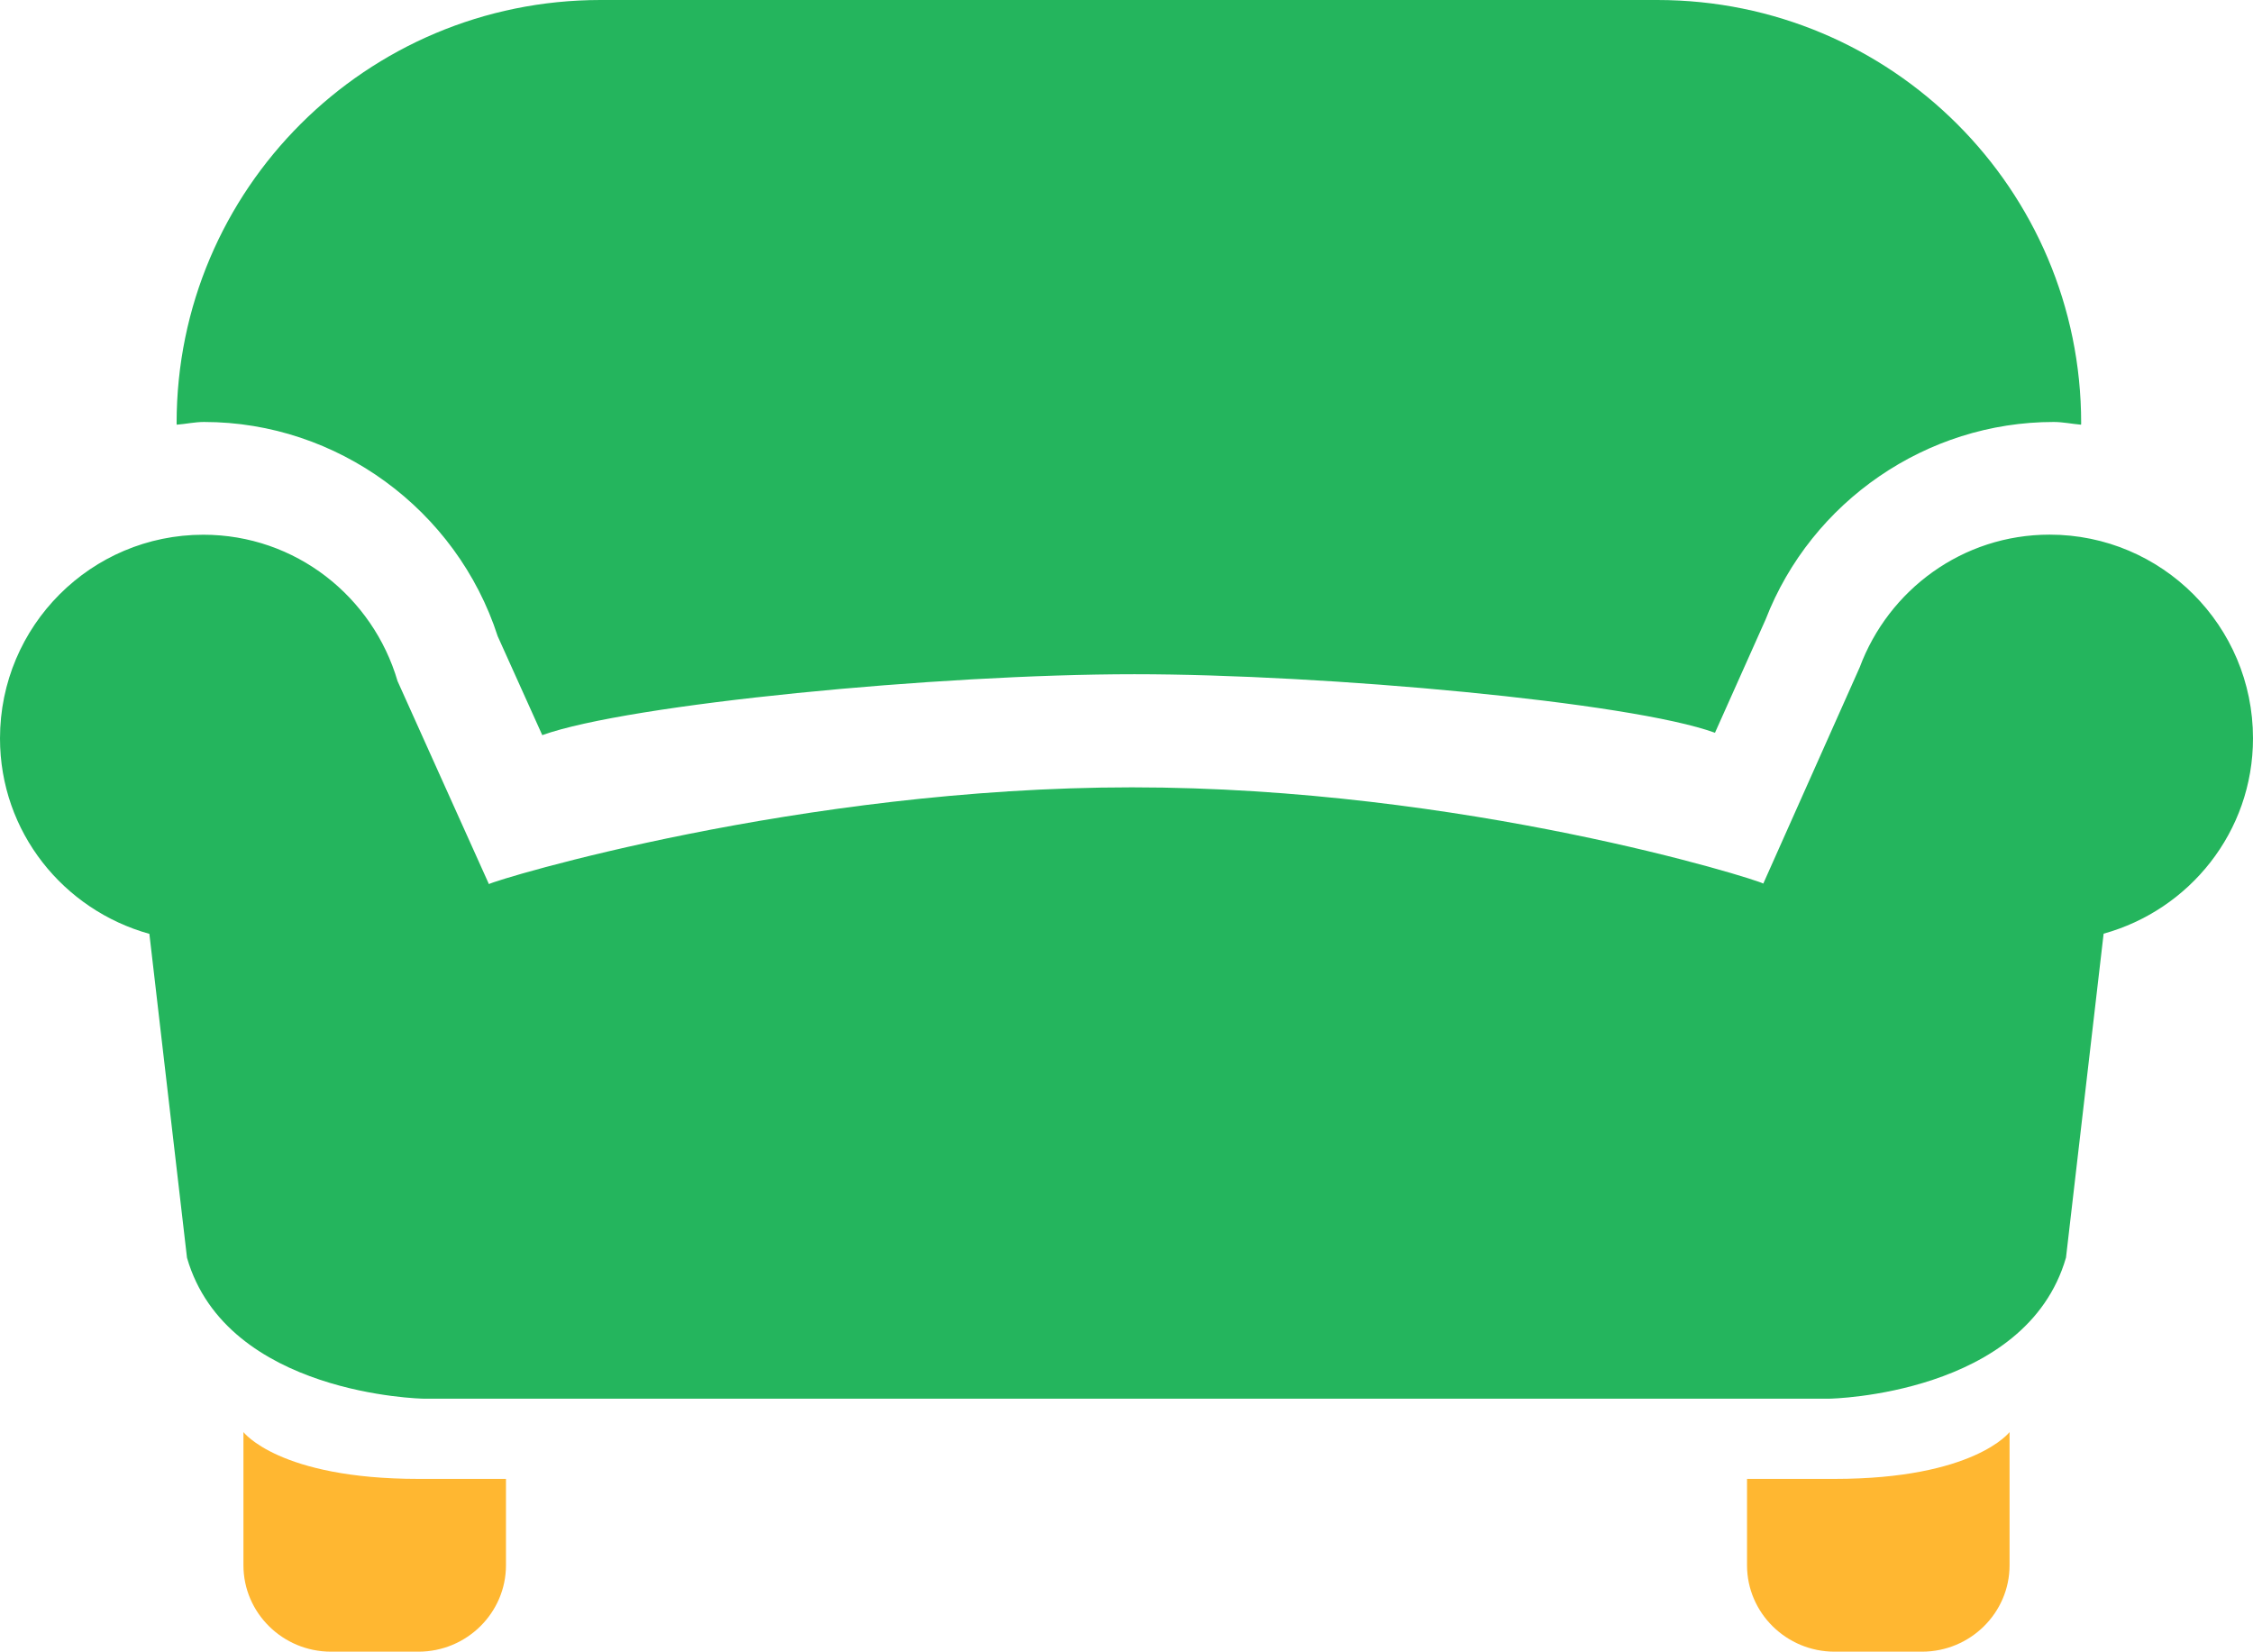 <?xml version="1.0" encoding="UTF-8"?>
<svg width="472px" height="346px" viewBox="0 0 472 346" version="1.1" xmlns="http://www.w3.org/2000/svg" xmlns:xlink="http://www.w3.org/1999/xlink">
    <!-- Generator: Sketch 50.2 (55047) - http://www.bohemiancoding.com/sketch -->
    <title>sofa</title>
    <desc>Created with Sketch.</desc>
    <defs></defs>
    <g id="Page-1" stroke="none" stroke-width="1" fill="none" fill-rule="evenodd">
        <g id="sofa" fill-rule="nonzero">
            <path d="M384.333,346 C374.232,346 366,337.875 366,327.904 L366,309.808 L384.333,309.808 C413.557,309.808 421,300 421,300 L421,327.904 C421,337.875 412.768,346 402.667,346 L384.333,346 Z" id="Shape" fill="#FFB731"></path>
            <path d="M69.333,346 C59.232,346 51,337.875 51,327.904 L51,300 C51,300 58.443,309.808 87.667,309.808 L106,309.808 L106,327.904 C106,337.875 97.768,346 87.667,346 L69.333,346 Z" id="Shape" fill="#FFB731"></path>
            <path d="M472,154.663 C472,131.109 452.918,112 429.397,112 C411.126,112 395.654,123.583 389.613,139.778 L369.407,185.097 C367.897,184.157 306.802,164.937 237.142,164.937 C167.482,164.937 103.974,184.249 102.427,185.208 L83.29,142.692 C78.114,125.022 61.942,112.018 42.603,112.018 C19.082,112.018 0,131.109 0,154.682 C0,174.288 13.298,190.631 31.294,195.629 L39.177,263.488 C47.502,292.281 88.65,293 88.65,293 L383.35,293 C383.35,293 424.498,292.281 432.823,263.451 L440.706,195.592 C458.683,190.612 472,174.27 472,154.663 Z" id="Shape" fill="#24B55D"></path>
            <path d="M42.756,88.397 C70.653,88.397 95.689,106.773 104.269,133.286 L113.604,154 C131.667,147.5 196.611,141.24 237.644,141.24 C277.551,141.24 341.573,147.059 359.285,153.503 L369.894,129.769 C379.506,104.987 403.657,88.397 430.225,88.397 C432.181,88.397 434.044,88.802 435.982,88.968 C435.982,88.857 436,88.729 436,88.618 C436,39.678 396.259,0 347.2,0 C341.038,0 131.962,0 125.8,0 C76.76,0 37,39.66 37,88.618 C37,88.729 37.018,88.857 37.018,88.968 C38.937,88.821 40.801,88.397 42.756,88.397 Z" id="Shape" fill="#24B55D"></path>
        </g>
    </g>
</svg>
